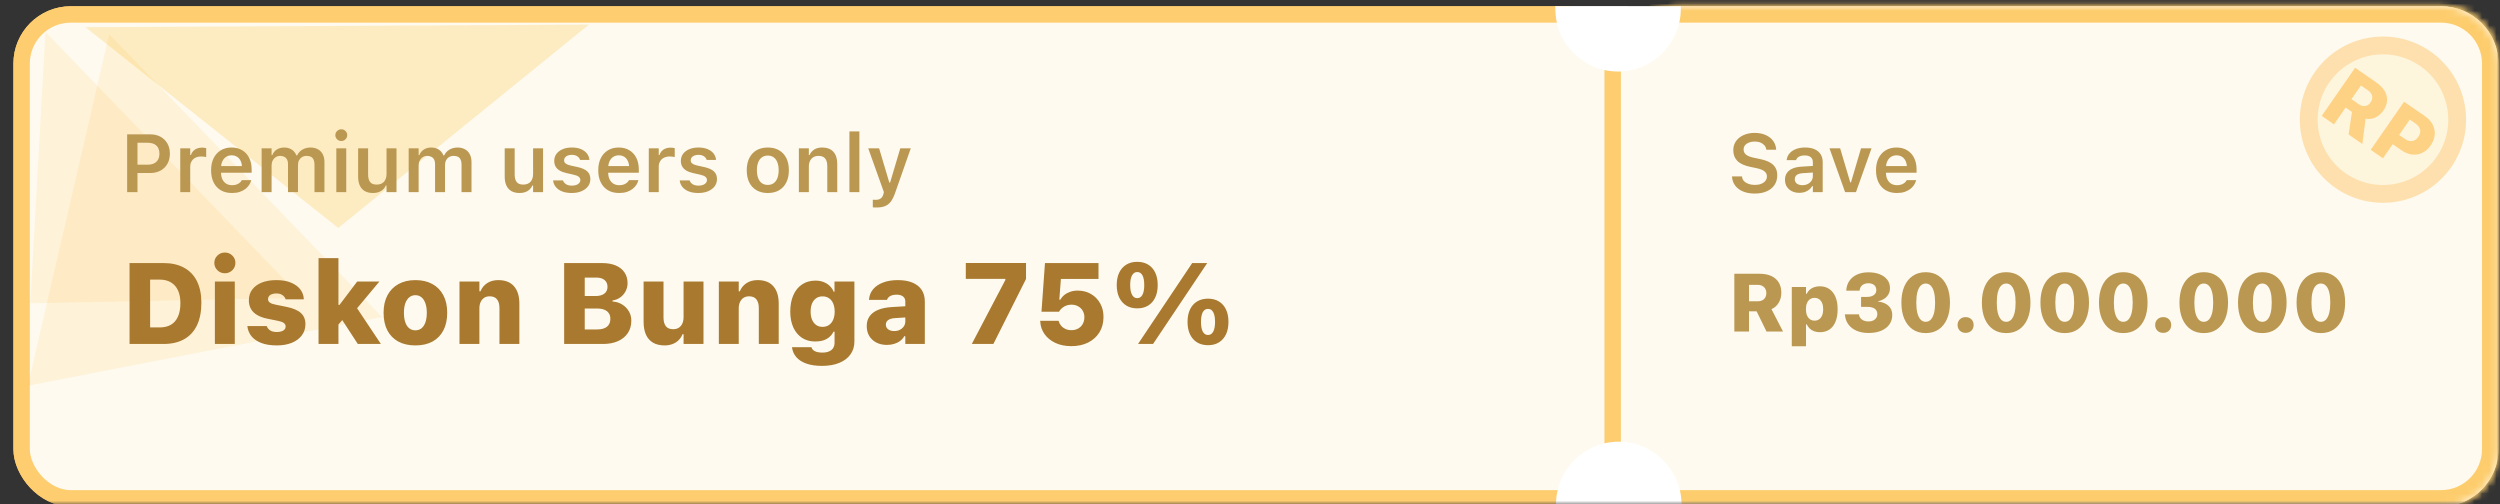 <svg width="347" height="70" viewBox="0 0 347 70" fill="none" xmlns="http://www.w3.org/2000/svg">
<rect x="0" y="0" width="347" height="70" fill="#333333" stroke="none"/>
<mask id="mask0_499_1071" style="mask-type:alpha" maskUnits="userSpaceOnUse" x="0" y="0" width="347" height="70">
<rect width="347" height="70" fill="#D9D9D9"/>
</mask>
<g mask="url(#mask0_499_1071)">
<rect x="2.999" y="2.005" width="220.839" height="67.162" rx="6.83" fill="#FEFAEF" stroke="#FECD6F" stroke-width="2.277"/>
<mask id="path-3-inside-1_499_1071" fill="white">
<path d="M224.977 8.835C224.977 4.434 228.545 0.867 232.945 0.867H338.812C343.212 0.867 346.78 4.434 346.78 8.835V62.337C346.78 66.738 343.212 70.306 338.812 70.306H232.945C228.545 70.306 224.977 66.738 224.977 62.337V8.835Z"/>
</mask>
<path d="M224.977 8.835C224.977 4.434 228.545 0.867 232.945 0.867H338.812C343.212 0.867 346.78 4.434 346.78 8.835V62.337C346.78 66.738 343.212 70.306 338.812 70.306H232.945C228.545 70.306 224.977 66.738 224.977 62.337V8.835Z" fill="#FEFAEF"/>
<path d="M224.977 8.835C224.977 3.177 229.564 -1.41 235.222 -1.41H338.812C344.47 -1.41 349.057 3.177 349.057 8.835H344.503C344.503 5.692 341.955 3.143 338.812 3.143H232.945C228.545 3.143 224.977 5.692 224.977 8.835ZM349.057 62.337C349.057 67.996 344.47 72.582 338.812 72.582H235.222C229.564 72.582 224.977 67.996 224.977 62.337C224.977 65.481 228.545 68.029 232.945 68.029H338.812C341.955 68.029 344.503 65.481 344.503 62.337H349.057ZM224.977 70.306V0.867V70.306ZM338.812 -1.41C344.47 -1.41 349.057 3.177 349.057 8.835V62.337C349.057 67.996 344.47 72.582 338.812 72.582V68.029C341.955 68.029 344.503 65.481 344.503 62.337V8.835C344.503 5.692 341.955 3.143 338.812 3.143V-1.41Z" fill="#FDCD6D" mask="url(#path-3-inside-1_499_1071)"/>
<path d="M233.295 1.229C233.292 6.038 229.39 9.933 224.581 9.929V9.929C219.772 9.926 215.877 6.024 215.88 1.215L215.881 0.867L233.296 0.88L233.295 1.229Z" fill="white"/>
<path d="M215.977 70.121C215.918 65.312 219.768 61.366 224.577 61.307V61.307C229.386 61.248 233.332 65.098 233.391 69.907L233.395 70.255L215.981 70.469L215.977 70.121Z" fill="white"/>
<rect x="2.999" y="2.005" width="220.839" height="67.162" rx="6.83" fill="#FEFAEF" stroke="#FECD6F" stroke-width="2.277"/>
<mask id="path-8-inside-2_499_1071" fill="white">
<path d="M224.977 8.835C224.977 4.434 228.545 0.867 232.945 0.867H338.812C343.212 0.867 346.78 4.434 346.78 8.835V62.337C346.78 66.738 343.212 70.306 338.812 70.306H232.945C228.545 70.306 224.977 66.738 224.977 62.337V8.835Z"/>
</mask>
<path d="M224.977 8.835C224.977 4.434 228.545 0.867 232.945 0.867H338.812C343.212 0.867 346.78 4.434 346.78 8.835V62.337C346.78 66.738 343.212 70.306 338.812 70.306H232.945C228.545 70.306 224.977 66.738 224.977 62.337V8.835Z" fill="#FEFAEF"/>
<path d="M224.977 8.835C224.977 3.177 229.564 -1.41 235.222 -1.41H338.812C344.47 -1.41 349.057 3.177 349.057 8.835H344.503C344.503 5.692 341.955 3.143 338.812 3.143H232.945C228.545 3.143 224.977 5.692 224.977 8.835ZM349.057 62.337C349.057 67.996 344.47 72.582 338.812 72.582H235.222C229.564 72.582 224.977 67.996 224.977 62.337C224.977 65.481 228.545 68.029 232.945 68.029H338.812C341.955 68.029 344.503 65.481 344.503 62.337H349.057ZM224.977 70.306V0.867V70.306ZM338.812 -1.41C344.47 -1.41 349.057 3.177 349.057 8.835V62.337C349.057 67.996 344.47 72.582 338.812 72.582V68.029C341.955 68.029 344.503 65.481 344.503 62.337V8.835C344.503 5.692 341.955 3.143 338.812 3.143V-1.41Z" fill="#FDCD6D" mask="url(#path-8-inside-2_499_1071)"/>
<path d="M233.295 1.229C233.292 6.038 229.39 9.933 224.581 9.929V9.929C219.772 9.926 215.877 6.024 215.88 1.215L215.881 0.867L233.296 0.88L233.295 1.229Z" fill="white"/>
<path d="M215.977 70.121C215.918 65.312 219.768 61.366 224.577 61.307V61.307C229.386 61.248 233.332 65.098 233.391 69.907L233.395 70.255L215.981 70.469L215.977 70.121Z" fill="white"/>
<path d="M46.95 31.637L11.868 3.777L81.74 3.412L46.95 31.637Z" fill="#FBAF0D" fill-opacity="0.2"/>
<path d="M4.206 42.098L6.311 4.435L41.92 41.342L4.206 42.098Z" fill="#FBAF0D" fill-opacity="0.1"/>
<path d="M3.858 53.538L15.154 4.756L53.014 43.996L3.858 53.538Z" fill="#FBAF0D" fill-opacity="0.1"/>
<path d="M18.366 24.015V22.859H20.5C21.015 22.859 21.415 22.727 21.701 22.464C21.986 22.198 22.128 21.823 22.128 21.341V21.33C22.128 20.845 21.986 20.471 21.701 20.208C21.415 19.945 21.015 19.813 20.5 19.813H18.366V18.646H20.85C21.395 18.646 21.871 18.757 22.279 18.979C22.686 19.201 23.005 19.515 23.235 19.919C23.464 20.319 23.579 20.788 23.579 21.325V21.336C23.579 21.869 23.464 22.338 23.235 22.742C23.005 23.142 22.686 23.456 22.279 23.682C21.871 23.904 21.395 24.015 20.85 24.015H18.366ZM17.648 26.666V18.646H19.082V26.666H17.648ZM25.019 26.666V20.591H26.403V21.525H26.497C26.601 21.199 26.786 20.945 27.053 20.763C27.324 20.582 27.659 20.491 28.059 20.491C28.163 20.491 28.265 20.498 28.365 20.513C28.469 20.524 28.554 20.539 28.621 20.558V21.797C28.509 21.771 28.396 21.753 28.282 21.742C28.17 21.727 28.054 21.72 27.931 21.72C27.624 21.72 27.355 21.777 27.125 21.892C26.896 22.007 26.718 22.172 26.592 22.387C26.466 22.598 26.403 22.848 26.403 23.137V26.666H25.019ZM32.2 26.789C31.596 26.789 31.077 26.661 30.644 26.405C30.214 26.149 29.882 25.786 29.649 25.316C29.415 24.845 29.299 24.287 29.299 23.643V23.637C29.299 23 29.414 22.444 29.643 21.97C29.877 21.495 30.207 21.128 30.633 20.869C31.059 20.606 31.559 20.474 32.133 20.474C32.712 20.474 33.208 20.602 33.623 20.858C34.042 21.11 34.364 21.464 34.59 21.92C34.816 22.375 34.929 22.909 34.929 23.52V23.976H29.994V23.048H34.251L33.595 23.915V23.365C33.595 22.961 33.534 22.625 33.412 22.359C33.29 22.092 33.119 21.892 32.901 21.758C32.686 21.625 32.435 21.558 32.15 21.558C31.865 21.558 31.611 21.629 31.389 21.77C31.17 21.907 30.996 22.11 30.866 22.381C30.74 22.648 30.677 22.976 30.677 23.365V23.921C30.677 24.295 30.74 24.615 30.866 24.882C30.992 25.145 31.17 25.349 31.4 25.494C31.633 25.634 31.909 25.705 32.228 25.705C32.476 25.705 32.689 25.67 32.867 25.599C33.049 25.525 33.195 25.438 33.306 25.338C33.417 25.234 33.495 25.136 33.54 25.043L33.556 25.004H34.868L34.857 25.055C34.809 25.251 34.72 25.451 34.59 25.655C34.464 25.855 34.292 26.042 34.073 26.216C33.858 26.387 33.595 26.526 33.284 26.633C32.973 26.737 32.611 26.789 32.2 26.789ZM36.313 26.666V20.591H37.697V21.536H37.792C37.922 21.199 38.131 20.938 38.42 20.752C38.713 20.567 39.059 20.474 39.459 20.474C39.733 20.474 39.98 20.519 40.199 20.608C40.421 20.697 40.612 20.823 40.771 20.986C40.93 21.149 41.053 21.343 41.138 21.569H41.238C41.338 21.351 41.477 21.16 41.655 20.997C41.836 20.83 42.048 20.702 42.288 20.613C42.533 20.521 42.796 20.474 43.078 20.474C43.485 20.474 43.834 20.556 44.123 20.719C44.416 20.878 44.64 21.108 44.795 21.408C44.955 21.708 45.034 22.068 45.034 22.486V26.666H43.65V22.826C43.65 22.559 43.609 22.338 43.528 22.164C43.45 21.99 43.33 21.858 43.167 21.77C43.004 21.681 42.798 21.636 42.55 21.636C42.309 21.636 42.099 21.692 41.922 21.803C41.744 21.91 41.605 22.057 41.505 22.242C41.408 22.427 41.36 22.637 41.36 22.87V26.666H39.976V22.726C39.976 22.5 39.932 22.305 39.843 22.142C39.758 21.979 39.632 21.855 39.465 21.77C39.302 21.681 39.107 21.636 38.881 21.636C38.655 21.636 38.451 21.695 38.27 21.814C38.092 21.929 37.951 22.088 37.847 22.292C37.747 22.492 37.697 22.718 37.697 22.97V26.666H36.313ZM46.68 26.666V20.591H48.058V26.666H46.68ZM47.374 19.574C47.148 19.574 46.954 19.494 46.791 19.335C46.628 19.176 46.546 18.985 46.546 18.762C46.546 18.533 46.628 18.34 46.791 18.184C46.954 18.025 47.148 17.945 47.374 17.945C47.6 17.945 47.793 18.025 47.953 18.184C48.115 18.34 48.197 18.533 48.197 18.762C48.197 18.985 48.115 19.176 47.953 19.335C47.793 19.494 47.6 19.574 47.374 19.574ZM51.777 26.789C51.325 26.789 50.945 26.702 50.637 26.527C50.33 26.35 50.098 26.092 49.942 25.755C49.787 25.414 49.709 25.003 49.709 24.521V20.591H51.093V24.204C51.093 24.675 51.186 25.029 51.371 25.266C51.556 25.503 51.858 25.621 52.277 25.621C52.499 25.621 52.696 25.588 52.866 25.521C53.04 25.451 53.185 25.351 53.3 25.221C53.414 25.091 53.502 24.936 53.561 24.754C53.62 24.569 53.65 24.361 53.65 24.132V20.591H55.034V26.666H53.65V25.744H53.555C53.463 25.959 53.333 26.146 53.166 26.305C52.999 26.461 52.799 26.581 52.566 26.666C52.332 26.748 52.069 26.789 51.777 26.789ZM56.724 26.666V20.591H58.108V21.536H58.202C58.332 21.199 58.541 20.938 58.83 20.752C59.123 20.567 59.469 20.474 59.87 20.474C60.144 20.474 60.39 20.519 60.609 20.608C60.831 20.697 61.022 20.823 61.181 20.986C61.341 21.149 61.463 21.343 61.548 21.569H61.648C61.748 21.351 61.887 21.16 62.065 20.997C62.247 20.83 62.458 20.702 62.699 20.613C62.943 20.521 63.206 20.474 63.488 20.474C63.896 20.474 64.244 20.556 64.533 20.719C64.826 20.878 65.05 21.108 65.206 21.408C65.365 21.708 65.445 22.068 65.445 22.486V26.666H64.061V22.826C64.061 22.559 64.02 22.338 63.938 22.164C63.86 21.99 63.74 21.858 63.577 21.77C63.414 21.681 63.208 21.636 62.96 21.636C62.719 21.636 62.51 21.692 62.332 21.803C62.154 21.91 62.015 22.057 61.915 22.242C61.819 22.427 61.77 22.637 61.77 22.87V26.666H60.386V22.726C60.386 22.5 60.342 22.305 60.253 22.142C60.168 21.979 60.042 21.855 59.875 21.77C59.712 21.681 59.517 21.636 59.291 21.636C59.065 21.636 58.862 21.695 58.68 21.814C58.502 21.929 58.361 22.088 58.258 22.292C58.158 22.492 58.108 22.718 58.108 22.97V26.666H56.724ZM72.12 26.789C71.668 26.789 71.288 26.702 70.981 26.527C70.673 26.35 70.442 26.092 70.286 25.755C70.13 25.414 70.052 25.003 70.052 24.521V20.591H71.436V24.204C71.436 24.675 71.529 25.029 71.714 25.266C71.9 25.503 72.202 25.621 72.62 25.621C72.843 25.621 73.039 25.588 73.21 25.521C73.384 25.451 73.528 25.351 73.643 25.221C73.758 25.091 73.845 24.936 73.904 24.754C73.964 24.569 73.993 24.361 73.993 24.132V20.591H75.377V26.666H73.993V25.744H73.899C73.806 25.959 73.676 26.146 73.51 26.305C73.343 26.461 73.143 26.581 72.909 26.666C72.676 26.748 72.413 26.789 72.12 26.789ZM79.363 26.789C78.847 26.789 78.403 26.716 78.029 26.572C77.658 26.424 77.365 26.22 77.15 25.96C76.935 25.697 76.808 25.393 76.767 25.049V25.038H78.14L78.145 25.049C78.219 25.26 78.358 25.432 78.562 25.566C78.766 25.699 79.04 25.766 79.385 25.766C79.615 25.766 79.817 25.734 79.991 25.671C80.165 25.605 80.302 25.514 80.402 25.399C80.502 25.284 80.552 25.151 80.552 24.999V24.988C80.552 24.81 80.48 24.662 80.335 24.543C80.191 24.421 79.952 24.323 79.618 24.248L78.634 24.026C78.249 23.941 77.93 23.822 77.678 23.67C77.426 23.518 77.237 23.331 77.112 23.109C76.989 22.887 76.928 22.627 76.928 22.331V22.325C76.928 21.959 77.03 21.636 77.234 21.358C77.441 21.08 77.728 20.863 78.095 20.708C78.462 20.552 78.885 20.474 79.363 20.474C79.855 20.474 80.28 20.549 80.635 20.697C80.991 20.845 81.269 21.049 81.469 21.308C81.669 21.567 81.784 21.862 81.814 22.192V22.203H80.513L80.508 22.186C80.456 21.994 80.332 21.831 80.135 21.697C79.942 21.56 79.683 21.492 79.357 21.492C79.153 21.492 78.97 21.523 78.807 21.586C78.647 21.649 78.521 21.738 78.429 21.853C78.34 21.964 78.295 22.096 78.295 22.247V22.253C78.295 22.372 78.325 22.475 78.384 22.564C78.447 22.653 78.546 22.731 78.679 22.798C78.812 22.864 78.988 22.924 79.207 22.976L80.191 23.192C80.787 23.326 81.228 23.524 81.514 23.787C81.799 24.05 81.942 24.404 81.942 24.849V24.86C81.942 25.245 81.831 25.582 81.608 25.872C81.386 26.161 81.08 26.387 80.691 26.55C80.302 26.709 79.859 26.789 79.363 26.789ZM85.938 26.789C85.334 26.789 84.815 26.661 84.382 26.405C83.952 26.149 83.62 25.786 83.387 25.316C83.153 24.845 83.037 24.287 83.037 23.643V23.637C83.037 23 83.151 22.444 83.381 21.97C83.615 21.495 83.945 21.128 84.371 20.869C84.797 20.606 85.297 20.474 85.871 20.474C86.45 20.474 86.946 20.602 87.361 20.858C87.78 21.11 88.102 21.464 88.328 21.92C88.554 22.375 88.667 22.909 88.667 23.52V23.976H83.731V23.048H87.989L87.333 23.915V23.365C87.333 22.961 87.272 22.625 87.15 22.359C87.028 22.092 86.857 21.892 86.638 21.758C86.424 21.625 86.173 21.558 85.888 21.558C85.603 21.558 85.349 21.629 85.127 21.77C84.908 21.907 84.734 22.11 84.604 22.381C84.478 22.648 84.415 22.976 84.415 23.365V23.921C84.415 24.295 84.478 24.615 84.604 24.882C84.73 25.145 84.908 25.349 85.138 25.494C85.371 25.634 85.647 25.705 85.966 25.705C86.214 25.705 86.427 25.67 86.605 25.599C86.787 25.525 86.933 25.438 87.044 25.338C87.155 25.234 87.233 25.136 87.278 25.043L87.294 25.004H88.606L88.595 25.055C88.547 25.251 88.458 25.451 88.328 25.655C88.202 25.855 88.03 26.042 87.811 26.216C87.596 26.387 87.333 26.526 87.022 26.633C86.711 26.737 86.349 26.789 85.938 26.789ZM90.051 26.666V20.591H91.435V21.525H91.53C91.633 21.199 91.819 20.945 92.086 20.763C92.356 20.582 92.692 20.491 93.092 20.491C93.195 20.491 93.297 20.498 93.397 20.513C93.501 20.524 93.586 20.539 93.653 20.558V21.797C93.542 21.771 93.429 21.753 93.314 21.742C93.203 21.727 93.086 21.72 92.964 21.72C92.656 21.72 92.388 21.777 92.158 21.892C91.928 22.007 91.75 22.172 91.624 22.387C91.498 22.598 91.435 22.848 91.435 23.137V26.666H90.051ZM96.938 26.789C96.423 26.789 95.978 26.716 95.604 26.572C95.234 26.424 94.941 26.22 94.726 25.96C94.511 25.697 94.383 25.393 94.342 25.049V25.038H95.715L95.721 25.049C95.795 25.26 95.934 25.432 96.138 25.566C96.341 25.699 96.616 25.766 96.96 25.766C97.19 25.766 97.392 25.734 97.566 25.671C97.74 25.605 97.877 25.514 97.977 25.399C98.078 25.284 98.127 25.151 98.127 24.999V24.988C98.127 24.81 98.055 24.662 97.911 24.543C97.766 24.421 97.527 24.323 97.194 24.248L96.21 24.026C95.825 23.941 95.506 23.822 95.254 23.67C95.002 23.518 94.813 23.331 94.687 23.109C94.565 22.887 94.504 22.627 94.504 22.331V22.325C94.504 21.959 94.605 21.636 94.809 21.358C95.017 21.08 95.304 20.863 95.671 20.708C96.038 20.552 96.46 20.474 96.938 20.474C97.431 20.474 97.855 20.549 98.211 20.697C98.567 20.845 98.844 21.049 99.045 21.308C99.245 21.567 99.36 21.862 99.389 22.192V22.203H98.089L98.083 22.186C98.031 21.994 97.907 21.831 97.711 21.697C97.518 21.56 97.258 21.492 96.933 21.492C96.729 21.492 96.545 21.523 96.382 21.586C96.223 21.649 96.097 21.738 96.004 21.853C95.915 21.964 95.871 22.096 95.871 22.247V22.253C95.871 22.372 95.9 22.475 95.96 22.564C96.023 22.653 96.121 22.731 96.254 22.798C96.388 22.864 96.564 22.924 96.782 22.976L97.766 23.192C98.363 23.326 98.804 23.524 99.089 23.787C99.374 24.05 99.517 24.404 99.517 24.849V24.86C99.517 25.245 99.406 25.582 99.184 25.872C98.961 26.161 98.656 26.387 98.266 26.55C97.877 26.709 97.435 26.789 96.938 26.789ZM106.571 26.789C105.967 26.789 105.446 26.663 105.009 26.411C104.571 26.155 104.234 25.792 103.997 25.321C103.764 24.851 103.647 24.287 103.647 23.631V23.62C103.647 22.972 103.765 22.412 104.003 21.942C104.24 21.468 104.575 21.104 105.009 20.852C105.446 20.6 105.967 20.474 106.571 20.474C107.175 20.474 107.693 20.6 108.127 20.852C108.564 21.104 108.901 21.466 109.139 21.936C109.376 22.407 109.494 22.968 109.494 23.62V23.631C109.494 24.287 109.376 24.851 109.139 25.321C108.905 25.792 108.57 26.155 108.132 26.411C107.699 26.663 107.178 26.789 106.571 26.789ZM106.571 25.666C106.889 25.666 107.16 25.586 107.382 25.427C107.608 25.264 107.78 25.032 107.899 24.732C108.018 24.428 108.077 24.063 108.077 23.637V23.626C108.077 23.196 108.018 22.831 107.899 22.531C107.78 22.227 107.608 21.995 107.382 21.836C107.16 21.673 106.889 21.592 106.571 21.592C106.252 21.592 105.98 21.673 105.754 21.836C105.527 21.995 105.355 22.227 105.237 22.531C105.118 22.831 105.059 23.196 105.059 23.626V23.637C105.059 24.063 105.118 24.428 105.237 24.732C105.355 25.036 105.526 25.267 105.748 25.427C105.974 25.586 106.248 25.666 106.571 25.666ZM110.884 26.666V20.591H112.268V21.525H112.362C112.507 21.195 112.726 20.938 113.018 20.752C113.311 20.567 113.676 20.474 114.113 20.474C114.791 20.474 115.31 20.671 115.67 21.064C116.029 21.456 116.209 22.014 116.209 22.737V26.666H114.825V23.059C114.825 22.585 114.725 22.229 114.525 21.992C114.328 21.755 114.021 21.636 113.602 21.636C113.328 21.636 113.091 21.697 112.89 21.82C112.69 21.942 112.537 22.114 112.429 22.336C112.322 22.559 112.268 22.822 112.268 23.126V26.666H110.884ZM117.898 26.666V18.24H119.283V26.666H117.898ZM121.673 28.801C121.587 28.801 121.498 28.799 121.406 28.795C121.317 28.791 121.23 28.786 121.145 28.779V27.717C121.2 27.724 121.265 27.728 121.339 27.728C121.413 27.732 121.485 27.734 121.556 27.734C121.841 27.734 122.069 27.671 122.24 27.545C122.414 27.422 122.538 27.224 122.612 26.95L122.684 26.672L120.511 20.591H122.023L123.624 25.972L123.246 25.338H123.724L123.357 25.972L124.958 20.591H126.414L124.235 26.8C124.061 27.304 123.861 27.702 123.635 27.995C123.409 28.288 123.136 28.495 122.818 28.617C122.503 28.74 122.121 28.801 121.673 28.801Z" fill="#BB9852"/>
<path d="M243.553 26.866C242.93 26.866 242.389 26.77 241.93 26.577C241.474 26.385 241.115 26.116 240.852 25.771C240.589 25.427 240.44 25.025 240.407 24.565L240.401 24.488H241.791L241.797 24.543C241.819 24.769 241.908 24.965 242.063 25.132C242.223 25.299 242.434 25.431 242.697 25.527C242.96 25.62 243.26 25.666 243.597 25.666C243.92 25.666 244.205 25.616 244.453 25.516C244.702 25.416 244.896 25.279 245.037 25.105C245.178 24.927 245.248 24.723 245.248 24.493V24.488C245.248 24.198 245.135 23.963 244.909 23.782C244.683 23.596 244.311 23.448 243.792 23.337L242.93 23.159C242.108 22.985 241.509 22.707 241.135 22.325C240.765 21.94 240.579 21.449 240.579 20.852V20.847C240.579 20.369 240.705 19.95 240.957 19.591C241.213 19.231 241.563 18.951 242.008 18.751C242.456 18.547 242.969 18.446 243.547 18.446C244.14 18.446 244.654 18.546 245.087 18.746C245.521 18.942 245.862 19.211 246.11 19.552C246.358 19.893 246.497 20.278 246.527 20.708L246.532 20.78H245.165L245.154 20.713C245.12 20.502 245.033 20.319 244.893 20.163C244.755 20.004 244.572 19.878 244.342 19.785C244.113 19.692 243.844 19.646 243.536 19.646C243.244 19.646 242.982 19.692 242.753 19.785C242.523 19.874 242.341 20 242.208 20.163C242.078 20.326 242.013 20.523 242.013 20.752V20.758C242.013 21.04 242.123 21.273 242.341 21.458C242.564 21.643 242.925 21.788 243.425 21.892L244.287 22.075C244.85 22.194 245.308 22.351 245.66 22.548C246.012 22.744 246.269 22.989 246.432 23.281C246.599 23.57 246.682 23.919 246.682 24.326V24.332C246.682 24.851 246.554 25.299 246.299 25.677C246.047 26.055 245.686 26.348 245.215 26.555C244.748 26.763 244.194 26.866 243.553 26.866ZM249.751 26.766C249.369 26.766 249.026 26.692 248.722 26.544C248.422 26.396 248.185 26.186 248.011 25.916C247.84 25.642 247.755 25.319 247.755 24.949V24.938C247.755 24.578 247.844 24.269 248.022 24.009C248.2 23.746 248.461 23.541 248.806 23.392C249.15 23.244 249.569 23.157 250.062 23.131L252.307 22.992V23.904L250.256 24.037C249.867 24.059 249.58 24.141 249.395 24.282C249.21 24.423 249.117 24.619 249.117 24.871V24.882C249.117 25.142 249.215 25.343 249.411 25.488C249.612 25.633 249.865 25.705 250.173 25.705C250.451 25.705 250.699 25.649 250.918 25.538C251.136 25.427 251.309 25.277 251.435 25.088C251.561 24.895 251.624 24.678 251.624 24.438V22.514C251.624 22.21 251.527 21.979 251.335 21.82C251.142 21.657 250.857 21.575 250.479 21.575C250.164 21.575 249.906 21.631 249.706 21.742C249.506 21.849 249.371 22.003 249.3 22.203L249.295 22.225H247.989L247.994 22.175C248.039 21.834 248.172 21.536 248.394 21.28C248.617 21.025 248.911 20.826 249.278 20.686C249.645 20.545 250.067 20.474 250.545 20.474C251.072 20.474 251.516 20.556 251.879 20.719C252.242 20.878 252.519 21.112 252.708 21.419C252.897 21.723 252.991 22.088 252.991 22.514V26.666H251.624V25.833H251.529C251.418 26.025 251.273 26.192 251.096 26.333C250.921 26.474 250.721 26.581 250.495 26.655C250.269 26.729 250.021 26.766 249.751 26.766ZM256.098 26.666L253.936 20.591H255.414L256.815 25.316H256.915L258.31 20.591H259.767L257.61 26.666H256.098ZM263.291 26.789C262.687 26.789 262.168 26.661 261.734 26.405C261.304 26.149 260.973 25.786 260.739 25.316C260.506 24.845 260.389 24.287 260.389 23.643V23.637C260.389 23 260.504 22.444 260.734 21.97C260.967 21.495 261.297 21.128 261.723 20.869C262.149 20.606 262.65 20.474 263.224 20.474C263.802 20.474 264.299 20.602 264.714 20.858C265.132 21.11 265.455 21.464 265.681 21.92C265.907 22.375 266.02 22.909 266.02 23.52V23.976H261.084V23.048H265.342L264.686 23.915V23.365C264.686 22.961 264.625 22.625 264.502 22.359C264.38 22.092 264.21 21.892 263.991 21.758C263.776 21.625 263.526 21.558 263.241 21.558C262.955 21.558 262.701 21.629 262.479 21.77C262.26 21.907 262.086 22.11 261.957 22.381C261.831 22.648 261.768 22.976 261.768 23.365V23.921C261.768 24.295 261.831 24.615 261.957 24.882C262.083 25.145 262.26 25.349 262.49 25.494C262.724 25.634 263 25.705 263.318 25.705C263.567 25.705 263.78 25.67 263.958 25.599C264.139 25.525 264.286 25.438 264.397 25.338C264.508 25.234 264.586 25.136 264.63 25.043L264.647 25.004H265.959L265.947 25.055C265.899 25.251 265.81 25.451 265.681 25.655C265.555 25.855 265.382 26.042 265.164 26.216C264.949 26.387 264.686 26.526 264.374 26.633C264.063 26.737 263.702 26.789 263.291 26.789Z" fill="#BB9852"/>
<path d="M240.724 46.018V37.997H244.209C244.868 37.997 245.422 38.103 245.871 38.314C246.323 38.525 246.666 38.829 246.899 39.225C247.133 39.618 247.249 40.091 247.249 40.643V40.654C247.249 41.143 247.131 41.593 246.894 42.005C246.656 42.416 246.319 42.718 245.882 42.911L247.483 46.018H245.193L243.82 43.216C243.805 43.216 243.788 43.216 243.77 43.216C243.755 43.216 243.74 43.216 243.725 43.216H242.764V46.018H240.724ZM242.764 41.816H243.981C244.348 41.816 244.637 41.714 244.848 41.51C245.059 41.306 245.165 41.03 245.165 40.682V40.671C245.165 40.333 245.057 40.061 244.843 39.853C244.628 39.642 244.337 39.537 243.97 39.537H242.764V41.816ZM248.7 48.063V39.831H250.673V40.771H250.779C250.879 40.552 251.014 40.367 251.185 40.215C251.355 40.063 251.559 39.946 251.796 39.865C252.037 39.779 252.302 39.737 252.591 39.737C253.106 39.737 253.547 39.865 253.914 40.12C254.281 40.372 254.564 40.735 254.764 41.21C254.964 41.68 255.064 42.249 255.064 42.916V42.927C255.064 43.602 254.966 44.176 254.77 44.65C254.577 45.125 254.295 45.488 253.925 45.74C253.558 45.988 253.113 46.112 252.591 46.112C252.309 46.112 252.05 46.07 251.813 45.984C251.575 45.895 251.368 45.769 251.19 45.606C251.016 45.443 250.879 45.249 250.779 45.023H250.673V48.063H248.7ZM251.863 44.506C252.107 44.506 252.318 44.443 252.496 44.317C252.678 44.187 252.817 44.006 252.913 43.772C253.01 43.535 253.058 43.253 253.058 42.927V42.916C253.058 42.59 253.01 42.31 252.913 42.077C252.817 41.84 252.678 41.658 252.496 41.532C252.318 41.406 252.107 41.343 251.863 41.343C251.618 41.343 251.405 41.406 251.223 41.532C251.046 41.654 250.907 41.834 250.807 42.071C250.71 42.305 250.662 42.586 250.662 42.916V42.927C250.662 43.253 250.712 43.535 250.812 43.772C250.912 44.009 251.051 44.191 251.229 44.317C251.411 44.443 251.622 44.506 251.863 44.506ZM259.35 46.218C258.716 46.218 258.16 46.114 257.682 45.907C257.208 45.699 256.832 45.406 256.554 45.028C256.276 44.647 256.117 44.202 256.076 43.694L256.07 43.628H258.016L258.027 43.689C258.049 43.863 258.116 44.02 258.227 44.161C258.342 44.302 258.492 44.413 258.677 44.495C258.866 44.576 259.089 44.617 259.344 44.617C259.596 44.617 259.813 44.574 259.995 44.489C260.18 44.4 260.322 44.28 260.423 44.128C260.523 43.976 260.573 43.802 260.573 43.605V43.594C260.573 43.268 260.452 43.02 260.211 42.849C259.97 42.679 259.628 42.594 259.183 42.594H258.316V41.21H259.172C259.435 41.21 259.659 41.171 259.844 41.093C260.033 41.015 260.178 40.906 260.278 40.765C260.382 40.624 260.434 40.461 260.434 40.276V40.265C260.434 40.068 260.389 39.9 260.3 39.759C260.215 39.614 260.089 39.505 259.922 39.431C259.759 39.353 259.563 39.314 259.333 39.314C259.1 39.314 258.894 39.355 258.716 39.437C258.542 39.514 258.403 39.627 258.299 39.776C258.199 39.92 258.138 40.091 258.116 40.287L258.11 40.343H256.259L256.265 40.265C256.302 39.761 256.45 39.325 256.71 38.959C256.973 38.588 257.327 38.303 257.771 38.103C258.22 37.899 258.74 37.797 259.333 37.797C259.944 37.797 260.474 37.89 260.923 38.075C261.371 38.256 261.718 38.51 261.962 38.836C262.207 39.162 262.329 39.544 262.329 39.981V39.992C262.329 40.33 262.253 40.624 262.101 40.876C261.953 41.124 261.753 41.328 261.501 41.488C261.253 41.647 260.976 41.758 260.673 41.821V41.86C261.277 41.919 261.757 42.11 262.112 42.433C262.468 42.755 262.646 43.181 262.646 43.711V43.722C262.646 44.226 262.511 44.667 262.24 45.045C261.97 45.419 261.588 45.708 261.095 45.912C260.602 46.116 260.02 46.218 259.35 46.218ZM267.287 46.234C266.59 46.234 265.99 46.064 265.486 45.723C264.982 45.379 264.593 44.891 264.319 44.261C264.048 43.628 263.913 42.877 263.913 42.01V41.999C263.913 41.132 264.048 40.383 264.319 39.754C264.593 39.123 264.982 38.638 265.486 38.297C265.99 37.953 266.59 37.78 267.287 37.78C267.987 37.78 268.588 37.953 269.088 38.297C269.592 38.638 269.979 39.123 270.25 39.754C270.52 40.383 270.655 41.132 270.655 41.999V42.01C270.655 42.877 270.52 43.628 270.25 44.261C269.979 44.891 269.592 45.379 269.088 45.723C268.588 46.064 267.987 46.234 267.287 46.234ZM267.287 44.667C267.569 44.667 267.806 44.563 267.999 44.356C268.195 44.145 268.343 43.843 268.443 43.45C268.543 43.053 268.593 42.573 268.593 42.01V41.999C268.593 41.432 268.543 40.952 268.443 40.559C268.343 40.167 268.195 39.868 267.999 39.664C267.806 39.457 267.569 39.353 267.287 39.353C267.009 39.353 266.772 39.457 266.576 39.664C266.383 39.868 266.235 40.167 266.131 40.559C266.031 40.952 265.981 41.432 265.981 41.999V42.01C265.981 42.573 266.031 43.053 266.131 43.45C266.235 43.843 266.383 44.145 266.576 44.356C266.772 44.563 267.009 44.667 267.287 44.667ZM272.829 46.201C272.499 46.201 272.23 46.099 272.023 45.895C271.815 45.688 271.711 45.425 271.711 45.106C271.711 44.791 271.815 44.532 272.023 44.328C272.23 44.12 272.499 44.017 272.829 44.017C273.162 44.017 273.431 44.12 273.635 44.328C273.838 44.532 273.94 44.791 273.94 45.106C273.94 45.425 273.838 45.688 273.635 45.895C273.431 46.099 273.162 46.201 272.829 46.201ZM278.459 46.234C277.763 46.234 277.162 46.064 276.658 45.723C276.154 45.379 275.765 44.891 275.491 44.261C275.221 43.628 275.085 42.877 275.085 42.01V41.999C275.085 41.132 275.221 40.383 275.491 39.754C275.765 39.123 276.154 38.638 276.658 38.297C277.162 37.953 277.763 37.78 278.459 37.78C279.16 37.78 279.76 37.953 280.26 38.297C280.764 38.638 281.151 39.123 281.422 39.754C281.692 40.383 281.828 41.132 281.828 41.999V42.01C281.828 42.877 281.692 43.628 281.422 44.261C281.151 44.891 280.764 45.379 280.26 45.723C279.76 46.064 279.16 46.234 278.459 46.234ZM278.459 44.667C278.741 44.667 278.978 44.563 279.171 44.356C279.367 44.145 279.515 43.843 279.615 43.45C279.715 43.053 279.765 42.573 279.765 42.01V41.999C279.765 41.432 279.715 40.952 279.615 40.559C279.515 40.167 279.367 39.868 279.171 39.664C278.978 39.457 278.741 39.353 278.459 39.353C278.181 39.353 277.944 39.457 277.748 39.664C277.555 39.868 277.407 40.167 277.303 40.559C277.203 40.952 277.153 41.432 277.153 41.999V42.01C277.153 42.573 277.203 43.053 277.303 43.45C277.407 43.843 277.555 44.145 277.748 44.356C277.944 44.563 278.181 44.667 278.459 44.667ZM286.586 46.234C285.889 46.234 285.289 46.064 284.785 45.723C284.281 45.379 283.892 44.891 283.617 44.261C283.347 43.628 283.212 42.877 283.212 42.01V41.999C283.212 41.132 283.347 40.383 283.617 39.754C283.892 39.123 284.281 38.638 284.785 38.297C285.289 37.953 285.889 37.78 286.586 37.78C287.286 37.78 287.886 37.953 288.386 38.297C288.89 38.638 289.278 39.123 289.548 39.754C289.819 40.383 289.954 41.132 289.954 41.999V42.01C289.954 42.877 289.819 43.628 289.548 44.261C289.278 44.891 288.89 45.379 288.386 45.723C287.886 46.064 287.286 46.234 286.586 46.234ZM286.586 44.667C286.867 44.667 287.104 44.563 287.297 44.356C287.493 44.145 287.642 43.843 287.742 43.45C287.842 43.053 287.892 42.573 287.892 42.01V41.999C287.892 41.432 287.842 40.952 287.742 40.559C287.642 40.167 287.493 39.868 287.297 39.664C287.104 39.457 286.867 39.353 286.586 39.353C286.308 39.353 286.07 39.457 285.874 39.664C285.681 39.868 285.533 40.167 285.429 40.559C285.329 40.952 285.279 41.432 285.279 41.999V42.01C285.279 42.573 285.329 43.053 285.429 43.45C285.533 43.843 285.681 44.145 285.874 44.356C286.07 44.563 286.308 44.667 286.586 44.667ZM294.712 46.234C294.015 46.234 293.415 46.064 292.911 45.723C292.407 45.379 292.018 44.891 291.744 44.261C291.473 43.628 291.338 42.877 291.338 42.01V41.999C291.338 41.132 291.473 40.383 291.744 39.754C292.018 39.123 292.407 38.638 292.911 38.297C293.415 37.953 294.015 37.78 294.712 37.78C295.412 37.78 296.012 37.953 296.513 38.297C297.017 38.638 297.404 39.123 297.674 39.754C297.945 40.383 298.08 41.132 298.08 41.999V42.01C298.08 42.877 297.945 43.628 297.674 44.261C297.404 44.891 297.017 45.379 296.513 45.723C296.012 46.064 295.412 46.234 294.712 46.234ZM294.712 44.667C294.993 44.667 295.231 44.563 295.423 44.356C295.62 44.145 295.768 43.843 295.868 43.45C295.968 43.053 296.018 42.573 296.018 42.01V41.999C296.018 41.432 295.968 40.952 295.868 40.559C295.768 40.167 295.62 39.868 295.423 39.664C295.231 39.457 294.993 39.353 294.712 39.353C294.434 39.353 294.197 39.457 294 39.664C293.808 39.868 293.659 40.167 293.556 40.559C293.456 40.952 293.406 41.432 293.406 41.999V42.01C293.406 42.573 293.456 43.053 293.556 43.45C293.659 43.843 293.808 44.145 294 44.356C294.197 44.563 294.434 44.667 294.712 44.667ZM300.254 46.201C299.924 46.201 299.655 46.099 299.448 45.895C299.24 45.688 299.136 45.425 299.136 45.106C299.136 44.791 299.24 44.532 299.448 44.328C299.655 44.12 299.924 44.017 300.254 44.017C300.587 44.017 300.856 44.12 301.059 44.328C301.263 44.532 301.365 44.791 301.365 45.106C301.365 45.425 301.263 45.688 301.059 45.895C300.856 46.099 300.587 46.201 300.254 46.201ZM305.884 46.234C305.187 46.234 304.587 46.064 304.083 45.723C303.579 45.379 303.19 44.891 302.916 44.261C302.645 43.628 302.51 42.877 302.51 42.01V41.999C302.51 41.132 302.645 40.383 302.916 39.754C303.19 39.123 303.579 38.638 304.083 38.297C304.587 37.953 305.187 37.78 305.884 37.78C306.584 37.78 307.185 37.953 307.685 38.297C308.189 38.638 308.576 39.123 308.847 39.754C309.117 40.383 309.252 41.132 309.252 41.999V42.01C309.252 42.877 309.117 43.628 308.847 44.261C308.576 44.891 308.189 45.379 307.685 45.723C307.185 46.064 306.584 46.234 305.884 46.234ZM305.884 44.667C306.166 44.667 306.403 44.563 306.596 44.356C306.792 44.145 306.94 43.843 307.04 43.45C307.14 43.053 307.19 42.573 307.19 42.01V41.999C307.19 41.432 307.14 40.952 307.04 40.559C306.94 40.167 306.792 39.868 306.596 39.664C306.403 39.457 306.166 39.353 305.884 39.353C305.606 39.353 305.369 39.457 305.173 39.664C304.98 39.868 304.832 40.167 304.728 40.559C304.628 40.952 304.578 41.432 304.578 41.999V42.01C304.578 42.573 304.628 43.053 304.728 43.45C304.832 43.843 304.98 44.145 305.173 44.356C305.369 44.563 305.606 44.667 305.884 44.667ZM314.01 46.234C313.314 46.234 312.713 46.064 312.209 45.723C311.706 45.379 311.316 44.891 311.042 44.261C310.772 43.628 310.636 42.877 310.636 42.01V41.999C310.636 41.132 310.772 40.383 311.042 39.754C311.316 39.123 311.706 38.638 312.209 38.297C312.713 37.953 313.314 37.78 314.01 37.78C314.711 37.78 315.311 37.953 315.811 38.297C316.315 38.638 316.702 39.123 316.973 39.754C317.243 40.383 317.379 41.132 317.379 41.999V42.01C317.379 42.877 317.243 43.628 316.973 44.261C316.702 44.891 316.315 45.379 315.811 45.723C315.311 46.064 314.711 46.234 314.01 46.234ZM314.01 44.667C314.292 44.667 314.529 44.563 314.722 44.356C314.918 44.145 315.066 43.843 315.166 43.45C315.267 43.053 315.317 42.573 315.317 42.01V41.999C315.317 41.432 315.267 40.952 315.166 40.559C315.066 40.167 314.918 39.868 314.722 39.664C314.529 39.457 314.292 39.353 314.01 39.353C313.732 39.353 313.495 39.457 313.299 39.664C313.106 39.868 312.958 40.167 312.854 40.559C312.754 40.952 312.704 41.432 312.704 41.999V42.01C312.704 42.573 312.754 43.053 312.854 43.45C312.958 43.843 313.106 44.145 313.299 44.356C313.495 44.563 313.732 44.667 314.01 44.667ZM322.137 46.234C321.44 46.234 320.84 46.064 320.336 45.723C319.832 45.379 319.443 44.891 319.169 44.261C318.898 43.628 318.763 42.877 318.763 42.01V41.999C318.763 41.132 318.898 40.383 319.169 39.754C319.443 39.123 319.832 38.638 320.336 38.297C320.84 37.953 321.44 37.78 322.137 37.78C322.837 37.78 323.437 37.953 323.938 38.297C324.442 38.638 324.829 39.123 325.099 39.754C325.37 40.383 325.505 41.132 325.505 41.999V42.01C325.505 42.877 325.37 43.628 325.099 44.261C324.829 44.891 324.442 45.379 323.938 45.723C323.437 46.064 322.837 46.234 322.137 46.234ZM322.137 44.667C322.418 44.667 322.655 44.563 322.848 44.356C323.045 44.145 323.193 43.843 323.293 43.45C323.393 43.053 323.443 42.573 323.443 42.01V41.999C323.443 41.432 323.393 40.952 323.293 40.559C323.193 40.167 323.045 39.868 322.848 39.664C322.655 39.457 322.418 39.353 322.137 39.353C321.859 39.353 321.622 39.457 321.425 39.664C321.232 39.868 321.084 40.167 320.981 40.559C320.88 40.952 320.83 41.432 320.83 41.999V42.01C320.83 42.573 320.88 43.053 320.981 43.45C321.084 43.843 321.232 44.145 321.425 44.356C321.622 44.563 321.859 44.667 322.137 44.667Z" fill="#BB9852"/>
<path d="M17.982 47.742V36.513H22.698C23.818 36.513 24.767 36.728 25.546 37.159C26.329 37.584 26.926 38.207 27.335 39.026C27.745 39.846 27.95 40.84 27.95 42.007V42.022C27.95 43.247 27.748 44.287 27.343 45.143C26.939 45.994 26.345 46.639 25.561 47.081C24.783 47.522 23.829 47.742 22.698 47.742H17.982ZM20.838 45.446H22.184C22.801 45.446 23.32 45.319 23.74 45.065C24.166 44.811 24.487 44.435 24.705 43.937C24.928 43.434 25.04 42.814 25.04 42.077V42.061C25.04 41.366 24.926 40.777 24.698 40.295C24.474 39.807 24.148 39.439 23.717 39.19C23.292 38.936 22.781 38.809 22.184 38.809H20.838V45.446ZM29.826 47.742V39.081H32.588V47.742H29.826ZM31.211 37.929C30.811 37.929 30.466 37.789 30.176 37.509C29.89 37.229 29.748 36.889 29.748 36.49C29.748 36.09 29.89 35.75 30.176 35.47C30.466 35.19 30.811 35.05 31.211 35.05C31.615 35.05 31.96 35.19 32.246 35.47C32.531 35.75 32.674 36.09 32.674 36.49C32.674 36.889 32.531 37.229 32.246 37.509C31.96 37.789 31.615 37.929 31.211 37.929ZM38.424 47.944C37.568 47.944 36.847 47.83 36.261 47.602C35.675 47.374 35.221 47.06 34.899 46.66C34.583 46.261 34.396 45.809 34.339 45.306V45.26H37.024L37.039 45.306C37.122 45.524 37.275 45.708 37.498 45.859C37.721 46.009 38.033 46.084 38.432 46.084C38.681 46.084 38.897 46.053 39.078 45.991C39.26 45.929 39.4 45.843 39.498 45.734C39.597 45.62 39.646 45.485 39.646 45.33V45.322C39.646 45.12 39.563 44.956 39.397 44.832C39.236 44.707 38.959 44.606 38.564 44.528L37.07 44.225C36.515 44.111 36.048 43.939 35.67 43.711C35.296 43.483 35.013 43.2 34.822 42.863C34.635 42.52 34.541 42.131 34.541 41.696V41.688C34.541 41.107 34.697 40.609 35.008 40.194C35.319 39.773 35.76 39.449 36.331 39.221C36.902 38.993 37.574 38.879 38.346 38.879C39.182 38.879 39.88 39.003 40.44 39.252C41.005 39.496 41.431 39.818 41.716 40.217C42.001 40.611 42.152 41.042 42.167 41.509V41.548H39.638L39.623 41.493C39.576 41.312 39.446 41.141 39.234 40.98C39.021 40.814 38.725 40.731 38.346 40.731C38.123 40.731 37.924 40.762 37.747 40.824C37.576 40.886 37.441 40.974 37.343 41.089C37.249 41.203 37.203 41.34 37.203 41.501V41.517C37.203 41.646 37.236 41.76 37.304 41.859C37.371 41.952 37.483 42.035 37.638 42.108C37.799 42.175 38.017 42.238 38.292 42.295L39.786 42.598C40.684 42.78 41.343 43.063 41.763 43.447C42.183 43.825 42.393 44.339 42.393 44.987V44.995C42.393 45.592 42.224 46.113 41.887 46.559C41.555 47 41.091 47.343 40.494 47.586C39.898 47.825 39.208 47.944 38.424 47.944ZM44.214 47.742V35.828H46.976V47.742H44.214ZM49.661 47.742L47.381 44.232L49.443 42.606L52.867 47.742H49.661ZM46.829 45.205L46.743 42.318H47.124L49.575 39.081H52.657L49.381 43.003L47.684 44.225L46.829 45.205ZM57.653 47.944C56.735 47.944 55.944 47.765 55.279 47.407C54.621 47.044 54.115 46.525 53.762 45.851C53.414 45.171 53.241 44.359 53.241 43.415V43.4C53.241 42.466 53.42 41.662 53.778 40.987C54.136 40.313 54.644 39.794 55.303 39.431C55.962 39.063 56.745 38.879 57.653 38.879C58.566 38.879 59.352 39.06 60.011 39.423C60.675 39.786 61.183 40.305 61.536 40.98C61.894 41.654 62.073 42.461 62.073 43.4V43.415C62.073 44.359 61.897 45.171 61.544 45.851C61.196 46.525 60.693 47.044 60.034 47.407C59.375 47.765 58.581 47.944 57.653 47.944ZM57.653 45.851C57.99 45.851 58.275 45.755 58.509 45.563C58.748 45.366 58.929 45.086 59.054 44.723C59.178 44.359 59.24 43.924 59.24 43.415V43.4C59.24 42.897 59.175 42.466 59.046 42.108C58.921 41.745 58.742 41.465 58.509 41.268C58.275 41.071 57.99 40.972 57.653 40.972C57.326 40.972 57.043 41.071 56.805 41.268C56.566 41.465 56.382 41.745 56.252 42.108C56.128 42.466 56.065 42.897 56.065 43.4V43.415C56.065 43.929 56.128 44.367 56.252 44.73C56.377 45.094 56.558 45.371 56.797 45.563C57.035 45.755 57.321 45.851 57.653 45.851ZM63.777 47.742V39.081H66.54V40.435H66.687C66.879 39.963 67.185 39.587 67.606 39.307C68.031 39.021 68.55 38.879 69.162 38.879C70.122 38.879 70.848 39.164 71.341 39.735C71.839 40.3 72.088 41.104 72.088 42.147V47.742H69.325V42.762C69.325 42.238 69.214 41.836 68.991 41.556C68.773 41.27 68.43 41.127 67.964 41.127C67.668 41.127 67.414 41.198 67.201 41.338C66.988 41.478 66.825 41.672 66.711 41.921C66.597 42.17 66.54 42.461 66.54 42.793V47.742H63.777ZM79.737 47.742V45.727H82.889C83.48 45.727 83.931 45.602 84.243 45.353C84.559 45.099 84.718 44.736 84.718 44.264V44.248C84.718 43.937 84.645 43.677 84.5 43.47C84.359 43.257 84.152 43.096 83.877 42.987C83.602 42.878 83.267 42.824 82.873 42.824H79.737V41.089H82.671C83.19 41.089 83.594 40.977 83.885 40.754C84.175 40.526 84.321 40.215 84.321 39.82V39.805C84.321 39.41 84.186 39.099 83.916 38.871C83.646 38.643 83.27 38.529 82.788 38.529H79.737V36.513H83.542C84.295 36.513 84.935 36.624 85.465 36.848C85.994 37.071 86.398 37.392 86.678 37.812C86.964 38.228 87.106 38.726 87.106 39.307V39.322C87.106 39.722 87.013 40.093 86.826 40.435C86.645 40.777 86.398 41.06 86.087 41.283C85.776 41.506 85.42 41.646 85.021 41.703V41.851C85.509 41.877 85.95 42.012 86.344 42.256C86.738 42.495 87.049 42.808 87.278 43.197C87.511 43.587 87.628 44.02 87.628 44.497V44.513C87.628 45.166 87.467 45.737 87.145 46.224C86.824 46.707 86.37 47.081 85.784 47.345C85.197 47.61 84.505 47.742 83.706 47.742H79.737ZM78.305 47.742V36.513H81.161V47.742H78.305ZM92.25 47.944C91.612 47.944 91.075 47.817 90.639 47.563C90.209 47.309 89.882 46.938 89.659 46.45C89.441 45.957 89.332 45.366 89.332 44.676V39.081H92.094V44.061C92.094 44.585 92.201 44.99 92.413 45.275C92.631 45.555 92.974 45.695 93.441 45.695C93.674 45.695 93.879 45.657 94.055 45.579C94.237 45.496 94.388 45.382 94.507 45.236C94.631 45.086 94.725 44.909 94.787 44.707C94.849 44.5 94.88 44.271 94.88 44.022V39.081H97.643V47.742H94.88V46.388H94.733C94.608 46.704 94.429 46.979 94.195 47.213C93.962 47.446 93.682 47.625 93.355 47.75C93.028 47.879 92.66 47.944 92.25 47.944ZM99.775 47.742V39.081H102.537V40.435H102.685C102.877 39.963 103.183 39.587 103.604 39.307C104.029 39.021 104.548 38.879 105.16 38.879C106.12 38.879 106.846 39.164 107.339 39.735C107.837 40.3 108.086 41.104 108.086 42.147V47.742H105.323V42.762C105.323 42.238 105.212 41.836 104.989 41.556C104.771 41.27 104.428 41.127 103.962 41.127C103.666 41.127 103.412 41.198 103.199 41.338C102.986 41.478 102.823 41.672 102.709 41.921C102.595 42.17 102.537 42.461 102.537 42.793V47.742H99.775ZM114.093 50.785C113.242 50.785 112.519 50.678 111.922 50.465C111.326 50.253 110.861 49.955 110.529 49.571C110.197 49.187 110 48.746 109.938 48.248V48.193H112.63L112.646 48.24C112.703 48.447 112.856 48.616 113.105 48.746C113.359 48.876 113.715 48.94 114.171 48.94C114.7 48.94 115.11 48.821 115.401 48.582C115.691 48.349 115.836 48.014 115.836 47.578V46.038H115.688C115.543 46.334 115.349 46.585 115.105 46.793C114.861 46.995 114.576 47.148 114.249 47.252C113.922 47.35 113.556 47.4 113.152 47.4C112.441 47.4 111.826 47.228 111.307 46.886C110.789 46.538 110.389 46.056 110.109 45.439C109.829 44.816 109.689 44.09 109.689 43.26V43.244C109.689 42.378 109.829 41.623 110.109 40.98C110.389 40.336 110.791 39.838 111.315 39.486C111.839 39.128 112.467 38.949 113.198 38.949C113.593 38.949 113.953 39.011 114.28 39.135C114.607 39.255 114.892 39.428 115.136 39.657C115.38 39.885 115.574 40.163 115.72 40.489H115.829V39.081H118.591V47.4C118.591 48.095 118.407 48.694 118.039 49.197C117.675 49.706 117.157 50.097 116.482 50.372C115.813 50.647 115.017 50.785 114.093 50.785ZM114.171 45.368C114.524 45.368 114.825 45.28 115.074 45.104C115.328 44.928 115.52 44.681 115.65 44.365C115.784 44.048 115.852 43.68 115.852 43.26V43.244C115.852 42.819 115.784 42.448 115.65 42.131C115.52 41.815 115.328 41.571 115.074 41.4C114.825 41.224 114.524 41.135 114.171 41.135C113.823 41.135 113.525 41.224 113.276 41.4C113.032 41.571 112.843 41.815 112.708 42.131C112.578 42.443 112.514 42.811 112.514 43.236V43.252C112.514 43.677 112.578 44.048 112.708 44.365C112.843 44.681 113.032 44.928 113.276 45.104C113.525 45.28 113.823 45.368 114.171 45.368ZM123.097 47.874C122.547 47.874 122.062 47.765 121.641 47.547C121.221 47.33 120.892 47.026 120.653 46.637C120.42 46.243 120.303 45.784 120.303 45.26V45.244C120.303 44.72 120.435 44.271 120.7 43.898C120.97 43.519 121.361 43.223 121.875 43.011C122.394 42.798 123.024 42.668 123.766 42.622L127.011 42.427V43.976L124.202 44.155C123.797 44.181 123.488 44.271 123.276 44.427C123.063 44.583 122.957 44.79 122.957 45.05V45.065C122.957 45.335 123.063 45.55 123.276 45.711C123.488 45.872 123.768 45.952 124.116 45.952C124.407 45.952 124.666 45.895 124.894 45.781C125.128 45.662 125.312 45.503 125.447 45.306C125.587 45.104 125.657 44.878 125.657 44.629V41.836C125.657 41.54 125.55 41.312 125.338 41.151C125.13 40.985 124.837 40.902 124.458 40.902C124.095 40.902 123.802 40.962 123.579 41.081C123.361 41.2 123.211 41.366 123.128 41.579L123.112 41.618H120.614L120.622 41.524C120.674 40.99 120.866 40.526 121.198 40.132C121.535 39.737 121.994 39.431 122.575 39.213C123.156 38.99 123.836 38.879 124.614 38.879C125.418 38.879 126.098 38.995 126.653 39.229C127.213 39.462 127.639 39.8 127.929 40.24C128.22 40.681 128.365 41.213 128.365 41.836V47.742H125.657V46.668H125.509C125.379 46.912 125.195 47.125 124.956 47.306C124.723 47.488 124.445 47.628 124.124 47.726C123.807 47.825 123.465 47.874 123.097 47.874ZM134.886 47.742L139.547 38.855V38.707H134.053V36.505H142.411V38.723L137.882 47.742H134.886ZM148.714 48.045C147.858 48.045 147.113 47.895 146.481 47.594C145.848 47.293 145.35 46.889 144.986 46.38C144.623 45.867 144.424 45.291 144.387 44.653L144.379 44.528H146.932L146.947 44.575C147.01 44.808 147.121 45.021 147.282 45.213C147.443 45.4 147.645 45.55 147.889 45.664C148.133 45.773 148.408 45.828 148.714 45.828C149.067 45.828 149.378 45.752 149.648 45.602C149.917 45.452 150.128 45.241 150.278 44.972C150.434 44.702 150.511 44.396 150.511 44.053V44.038C150.511 43.69 150.434 43.387 150.278 43.127C150.128 42.868 149.915 42.663 149.64 42.513C149.37 42.362 149.061 42.287 148.714 42.287C148.48 42.287 148.265 42.321 148.068 42.388C147.871 42.45 147.692 42.544 147.531 42.668C147.417 42.746 147.313 42.837 147.22 42.941C147.132 43.044 147.056 43.153 146.994 43.267H144.558L145.041 36.513H152.472V38.715H147.251L147.033 41.594H147.181C147.321 41.34 147.508 41.12 147.741 40.933C147.975 40.746 148.247 40.601 148.558 40.497C148.869 40.388 149.207 40.334 149.57 40.334C150.27 40.334 150.89 40.492 151.43 40.809C151.969 41.125 152.392 41.556 152.698 42.1C153.009 42.645 153.165 43.273 153.165 43.983V43.999C153.165 44.803 152.978 45.511 152.605 46.123C152.231 46.73 151.71 47.202 151.041 47.54C150.371 47.877 149.596 48.045 148.714 48.045ZM157.85 42.801C157.263 42.801 156.758 42.671 156.332 42.411C155.907 42.147 155.577 41.773 155.344 41.291C155.116 40.803 155.001 40.23 155.001 39.571V39.563C155.001 38.899 155.116 38.326 155.344 37.844C155.577 37.361 155.907 36.99 156.332 36.731C156.758 36.471 157.263 36.342 157.85 36.342C158.436 36.342 158.942 36.471 159.367 36.731C159.792 36.99 160.119 37.361 160.347 37.844C160.576 38.326 160.69 38.899 160.69 39.563V39.571C160.69 40.23 160.576 40.803 160.347 41.291C160.119 41.773 159.792 42.147 159.367 42.411C158.942 42.671 158.436 42.801 157.85 42.801ZM157.85 41.384C158.166 41.384 158.407 41.229 158.573 40.917C158.739 40.606 158.822 40.157 158.822 39.571V39.563C158.822 38.972 158.739 38.523 158.573 38.217C158.407 37.911 158.166 37.758 157.85 37.758C157.538 37.758 157.297 37.911 157.126 38.217C156.955 38.523 156.869 38.972 156.869 39.563V39.571C156.869 40.157 156.955 40.606 157.126 40.917C157.297 41.229 157.538 41.384 157.85 41.384ZM160.044 47.742H157.958L165.476 36.513H167.561L160.044 47.742ZM167.67 47.913C167.089 47.913 166.583 47.783 166.153 47.524C165.727 47.26 165.4 46.886 165.172 46.404C164.944 45.921 164.83 45.348 164.83 44.684V44.676C164.83 44.012 164.944 43.439 165.172 42.956C165.4 42.474 165.727 42.103 166.153 41.843C166.583 41.584 167.089 41.454 167.67 41.454C168.261 41.454 168.767 41.584 169.187 41.843C169.613 42.103 169.94 42.474 170.168 42.956C170.396 43.439 170.51 44.012 170.51 44.676V44.684C170.51 45.348 170.396 45.921 170.168 46.404C169.94 46.886 169.613 47.26 169.187 47.524C168.767 47.783 168.261 47.913 167.67 47.913ZM167.67 46.497C167.986 46.497 168.228 46.341 168.394 46.03C168.565 45.719 168.65 45.27 168.65 44.684V44.676C168.65 44.085 168.565 43.636 168.394 43.33C168.228 43.024 167.986 42.871 167.67 42.871C167.359 42.871 167.117 43.024 166.946 43.33C166.78 43.636 166.697 44.085 166.697 44.676V44.684C166.697 45.27 166.78 45.719 166.946 46.03C167.117 46.341 167.359 46.497 167.67 46.497Z" fill="#A8792E"/>
<circle cx="330.755" cy="16.612" r="10.301" transform="rotate(34.723 330.755 16.612)" fill="#FEF5DD" stroke="#FDE0AD" stroke-width="2.472"/>
<path d="M322.259 16.085L326.889 9.404L329.792 11.416C330.342 11.797 330.742 12.204 330.994 12.639C331.248 13.076 331.358 13.527 331.324 13.992C331.292 14.454 331.116 14.915 330.797 15.375L330.791 15.384C330.509 15.792 330.15 16.098 329.715 16.304C329.28 16.51 328.825 16.567 328.349 16.475L327.889 19.987L325.982 18.665L326.455 15.539C326.443 15.53 326.429 15.521 326.413 15.51C326.401 15.501 326.389 15.493 326.376 15.484L325.575 14.929L323.958 17.263L322.259 16.085ZM326.384 13.762L327.398 14.465C327.704 14.677 328.003 14.759 328.297 14.711C328.59 14.663 328.838 14.494 329.039 14.204L329.045 14.195C329.24 13.914 329.308 13.625 329.248 13.328C329.191 13.028 329.01 12.772 328.704 12.56L327.7 11.864L326.384 13.762ZM331.262 19.432L332.154 18.145L333.77 19.265C334.131 19.515 334.475 19.619 334.802 19.576C335.132 19.535 335.416 19.341 335.656 18.996L335.662 18.986C335.904 18.638 335.985 18.303 335.905 17.983C335.829 17.665 335.61 17.381 335.249 17.13L333.633 16.011L334.538 14.705L336.566 16.11C337.063 16.455 337.426 16.853 337.657 17.305C337.889 17.754 337.983 18.226 337.938 18.72C337.898 19.213 337.712 19.698 337.38 20.177L337.374 20.186C337.044 20.661 336.655 21.006 336.205 21.22C335.76 21.433 335.287 21.509 334.785 21.449C334.285 21.386 333.787 21.182 333.29 20.837L331.262 19.432ZM329.056 20.796L333.686 14.114L335.385 15.292L330.755 21.973L329.056 20.796Z" fill="#FED285"/>
</g>
</svg>
